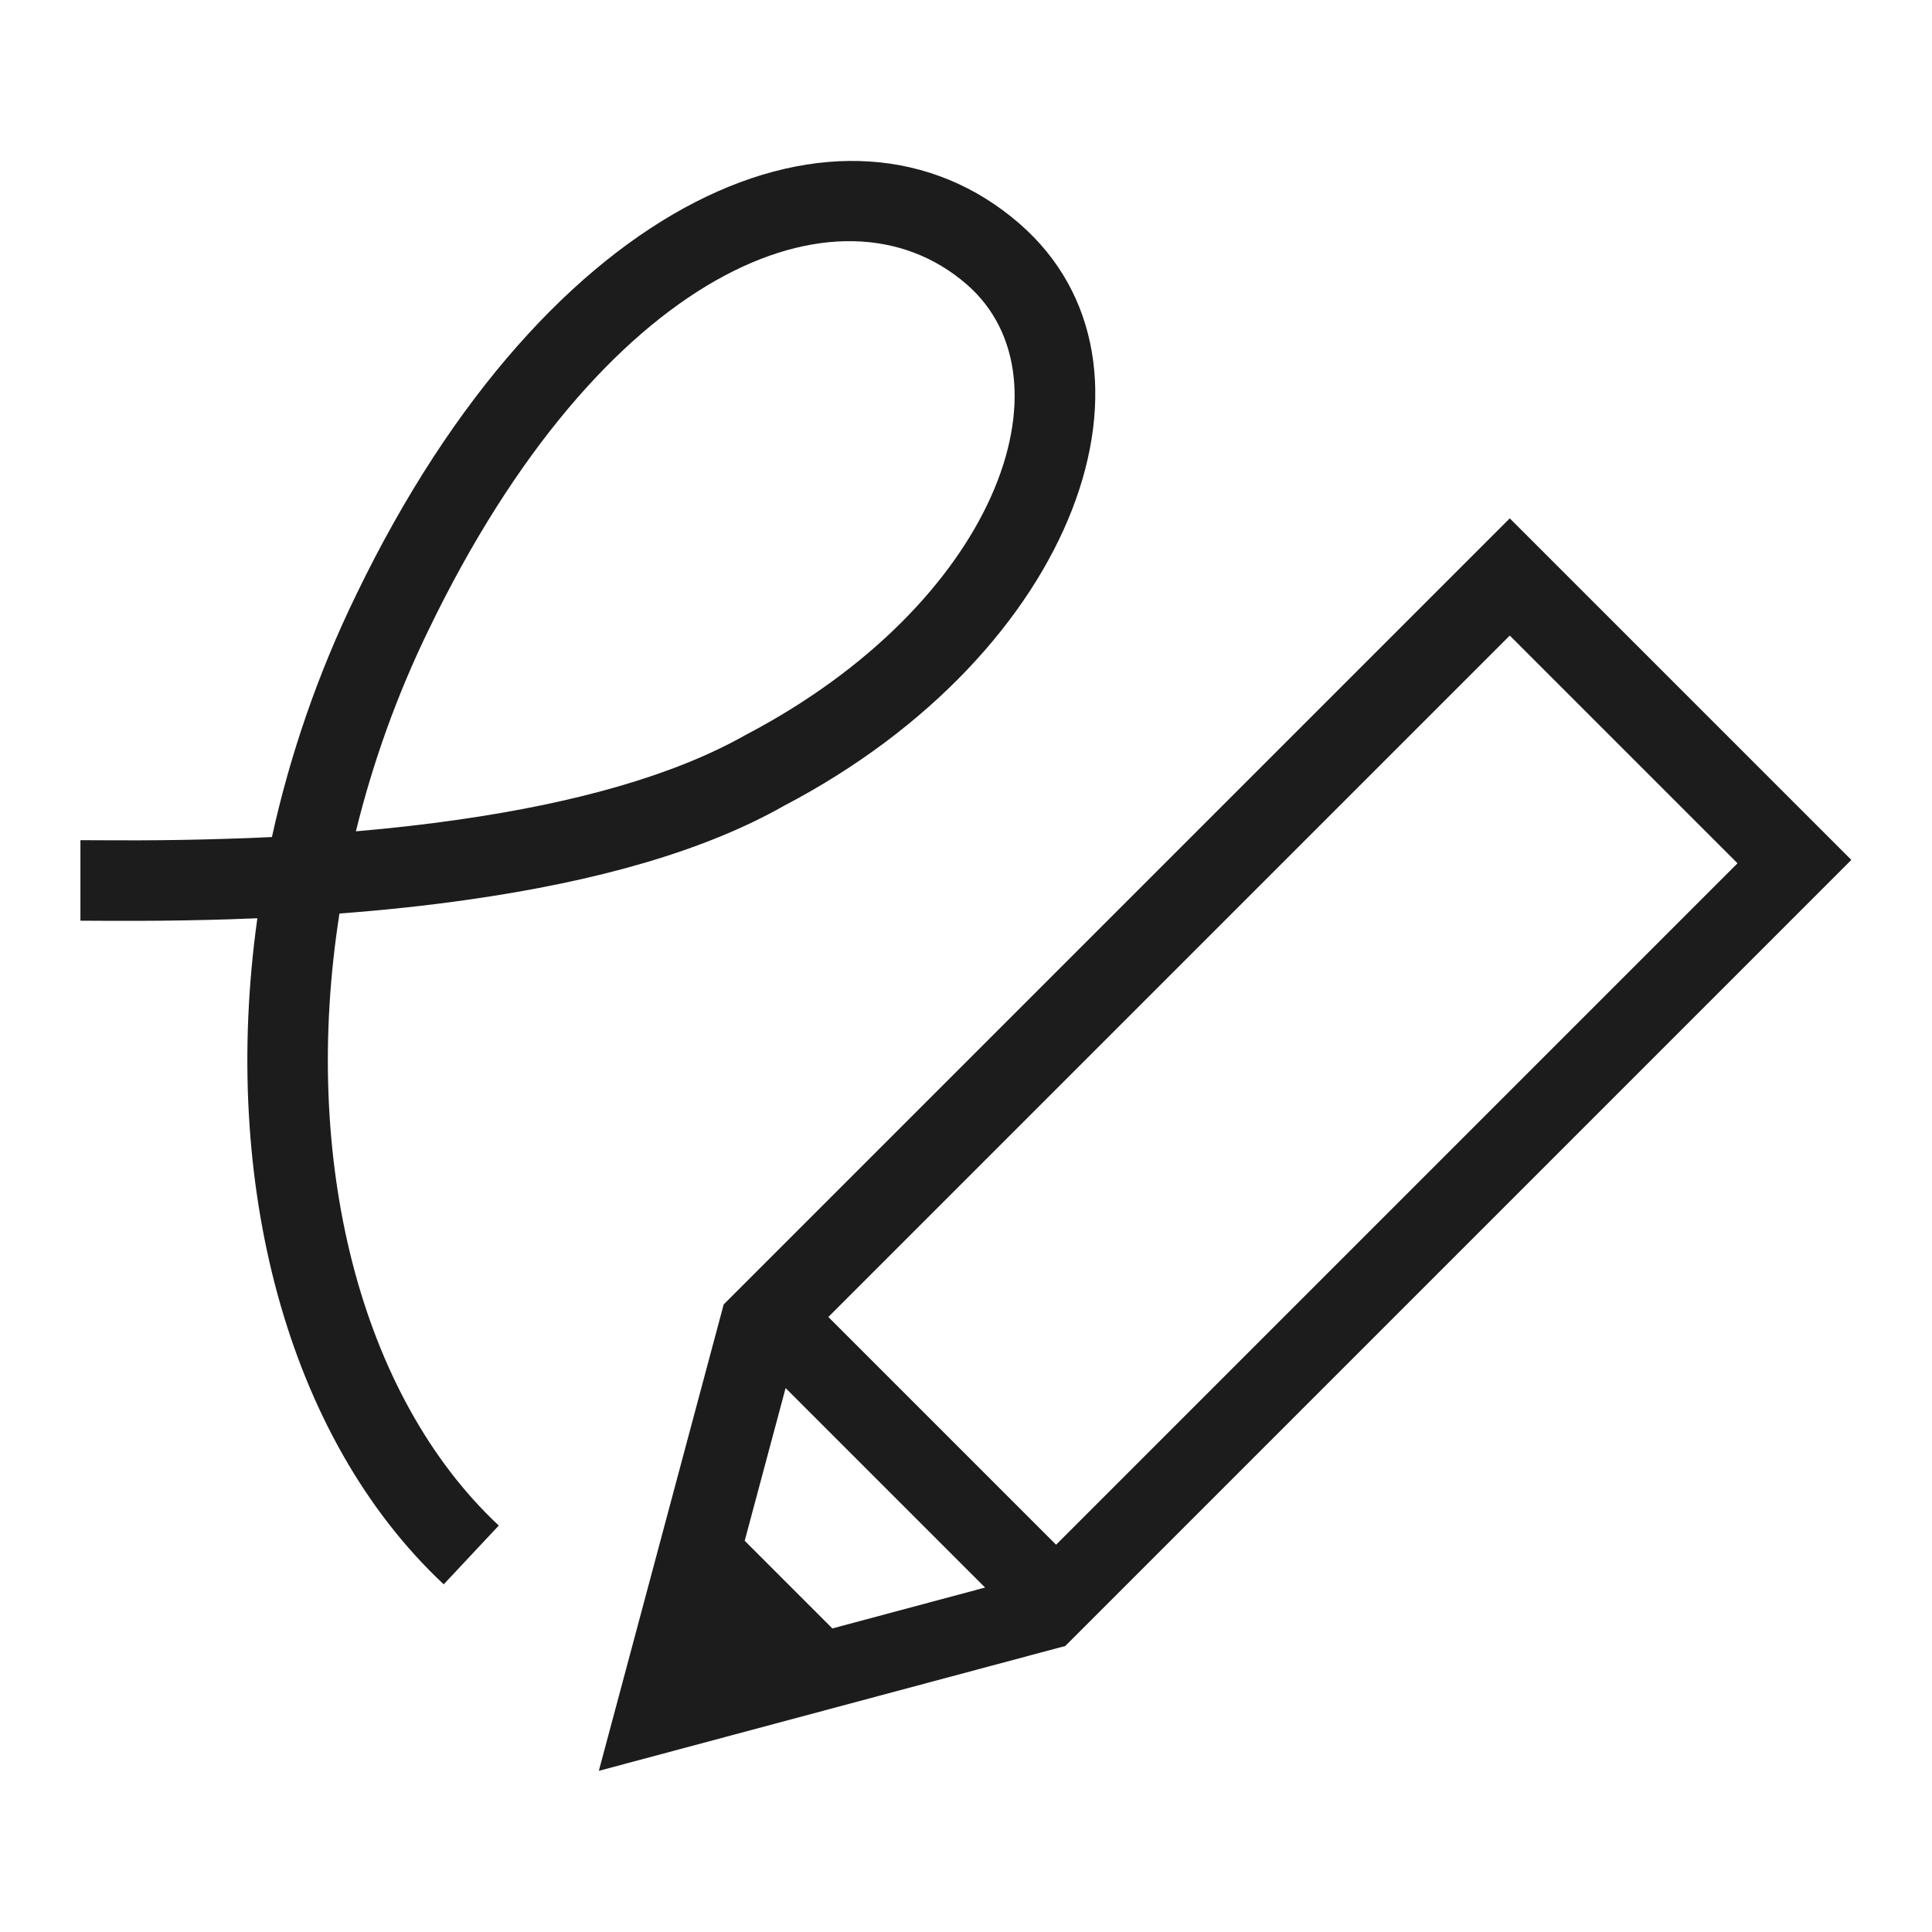<svg xmlns="http://www.w3.org/2000/svg" width="24" height="24" viewBox="0 0 24 24"><path fill="#1c1c1c" d="M10.34 20.229l1.897-.508-2.478-2.478-.508 1.897 1.089 1.089zm-.05-3.869l2.829 2.829 8.465-8.465-2.829-2.829-8.465 8.465zm8.465-9.921l4.243 4.243-9.765 9.765-5.794 1.551 1.551-5.794 9.765-9.765zM6.196 18.951l-.684.73c-1.948-1.823-2.775-4.99-2.315-8.274-.118.005-.236.009-.355.013-.383.012-.752.018-1.13.019-.212.001-.726-.002-.713-.002v-1c-.009 0 .502.002.71.002.369-.001.728-.007 1.101-.019.19-.005.38-.013.568-.022.223-1.015.57-2.03 1.046-3.008 2.41-4.992 6.084-6.485 8.24-4.612 1.999 1.736.721 5.323-2.925 7.232-.993.563-2.323.938-3.914 1.165-.522.075-1.059.132-1.608.173-.479 3.051.248 5.983 1.979 7.603zm-.513-8.767c1.478-.211 2.697-.555 3.577-1.053 3.118-1.633 4.109-4.417 2.748-5.599-1.579-1.371-4.528-.173-6.684 4.293-.397.816-.696 1.659-.903 2.502.431-.037.852-.084 1.262-.143z"/></svg>